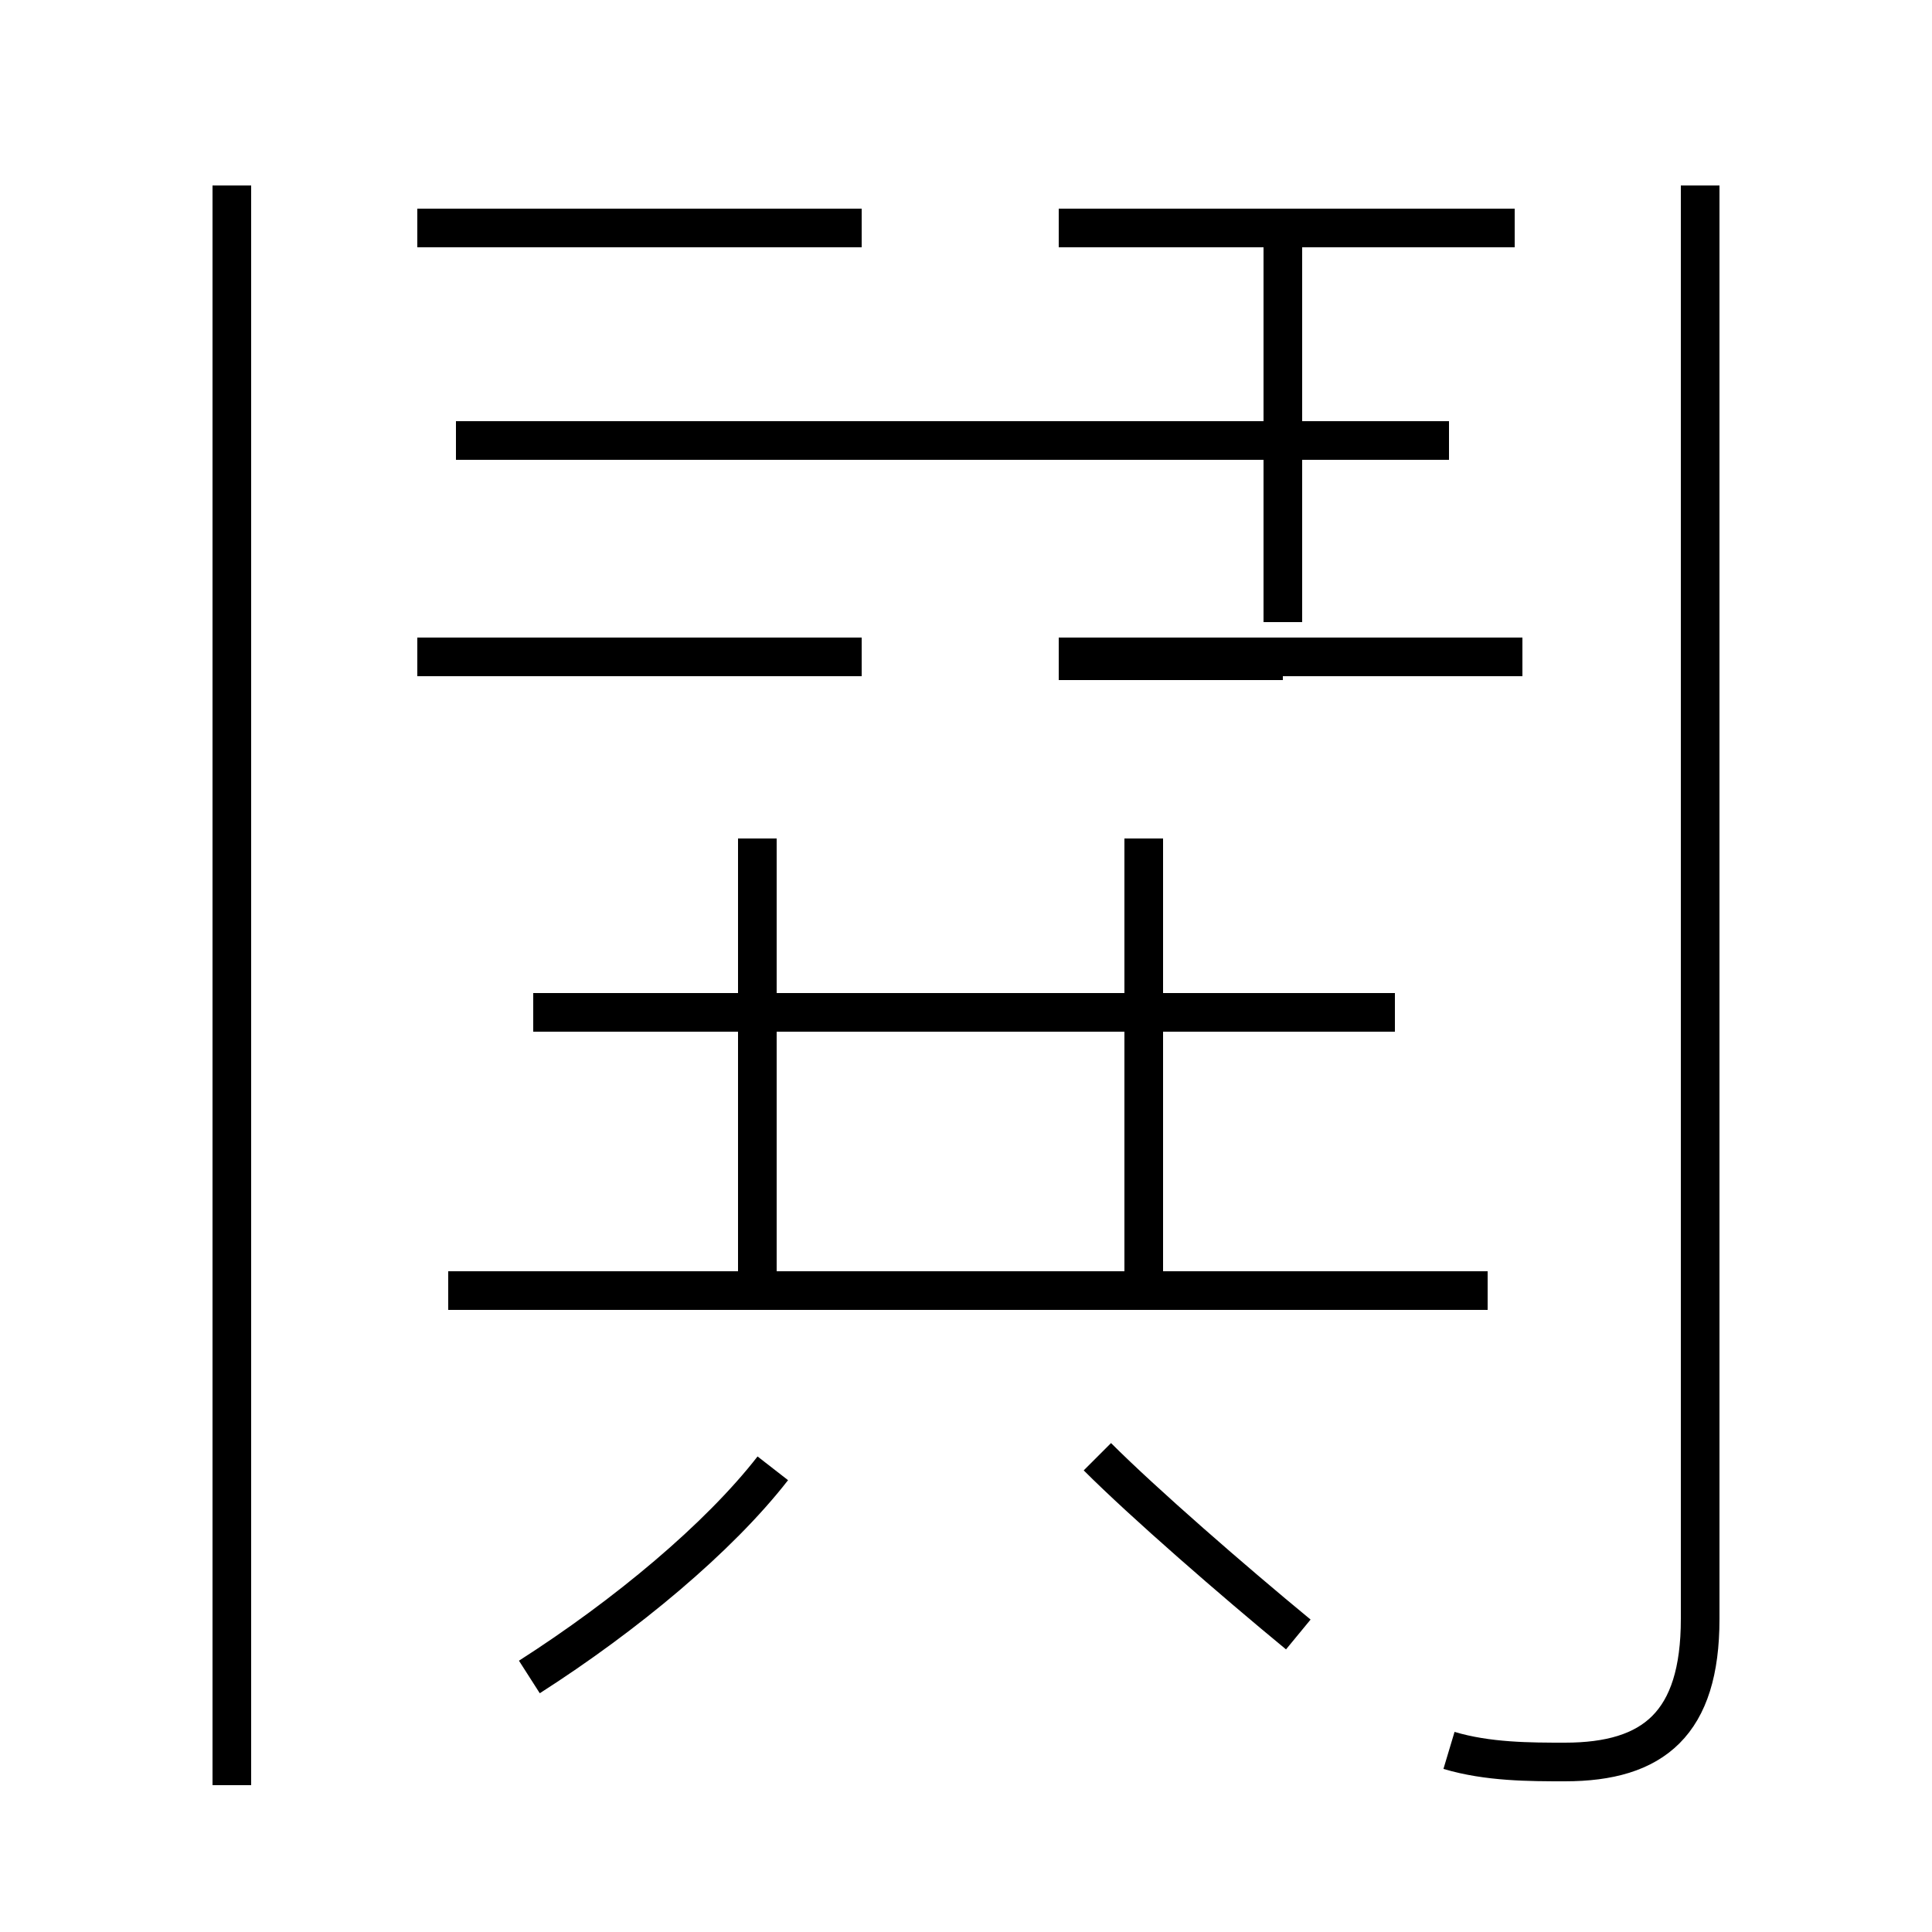 <?xml version='1.0' encoding='utf8'?>
<svg viewBox="0.0 -6.0 50.0 50.0" version="1.1" xmlns="http://www.w3.org/2000/svg">
<rect x="0.0" y="-6.0" width="50.0" height="50.0" fill="#808080" stroke="none"/>
<rect x="-1000" y="-1000" width="2000" height="2000" stroke="white" fill="white"/>
<g style="fill:white;stroke:#000000;  stroke-width:1">
<path d="M 37.5 1.3 C 38.5 1.6 39.6 1.6 40.5 1.6 C 42.8 1.6 44.0 0.6 44.0 -2.1 L 44.0 -39.2 M 6.0 2.2 L 6.0 -39.2 M 13.7 -0.6 C 16.2 -2.2 18.6 -4.2 20.0 -6.0 M 38.5 -10.6 L 11.6 -10.6 M 33.6 -1.7 C 31.9 -3.1 29.6 -5.1 28.4 -6.3 M 19.6 -10.8 L 19.6 -22.3 M 22.3 -27.0 L 10.8 -27.0 M 36.1 -17.8 L 13.8 -17.8 M 19.6 -14.2 L 19.6 -10.1 M 20.6 -32.6 L 12.3 -32.6 M 22.3 -38.1 L 10.8 -38.1 M 29.6 -10.8 L 29.6 -22.3 M 33.2 -26.9 L 27.4 -26.9 M 37.5 -32.6 L 11.8 -32.6 M 33.2 -27.9 L 33.2 -37.8 M 39.4 -27.0 L 27.4 -27.0 M 39.2 -38.1 L 27.4 -38.1" transform="translate(0.0, 38.0)" />
</g>
</svg>